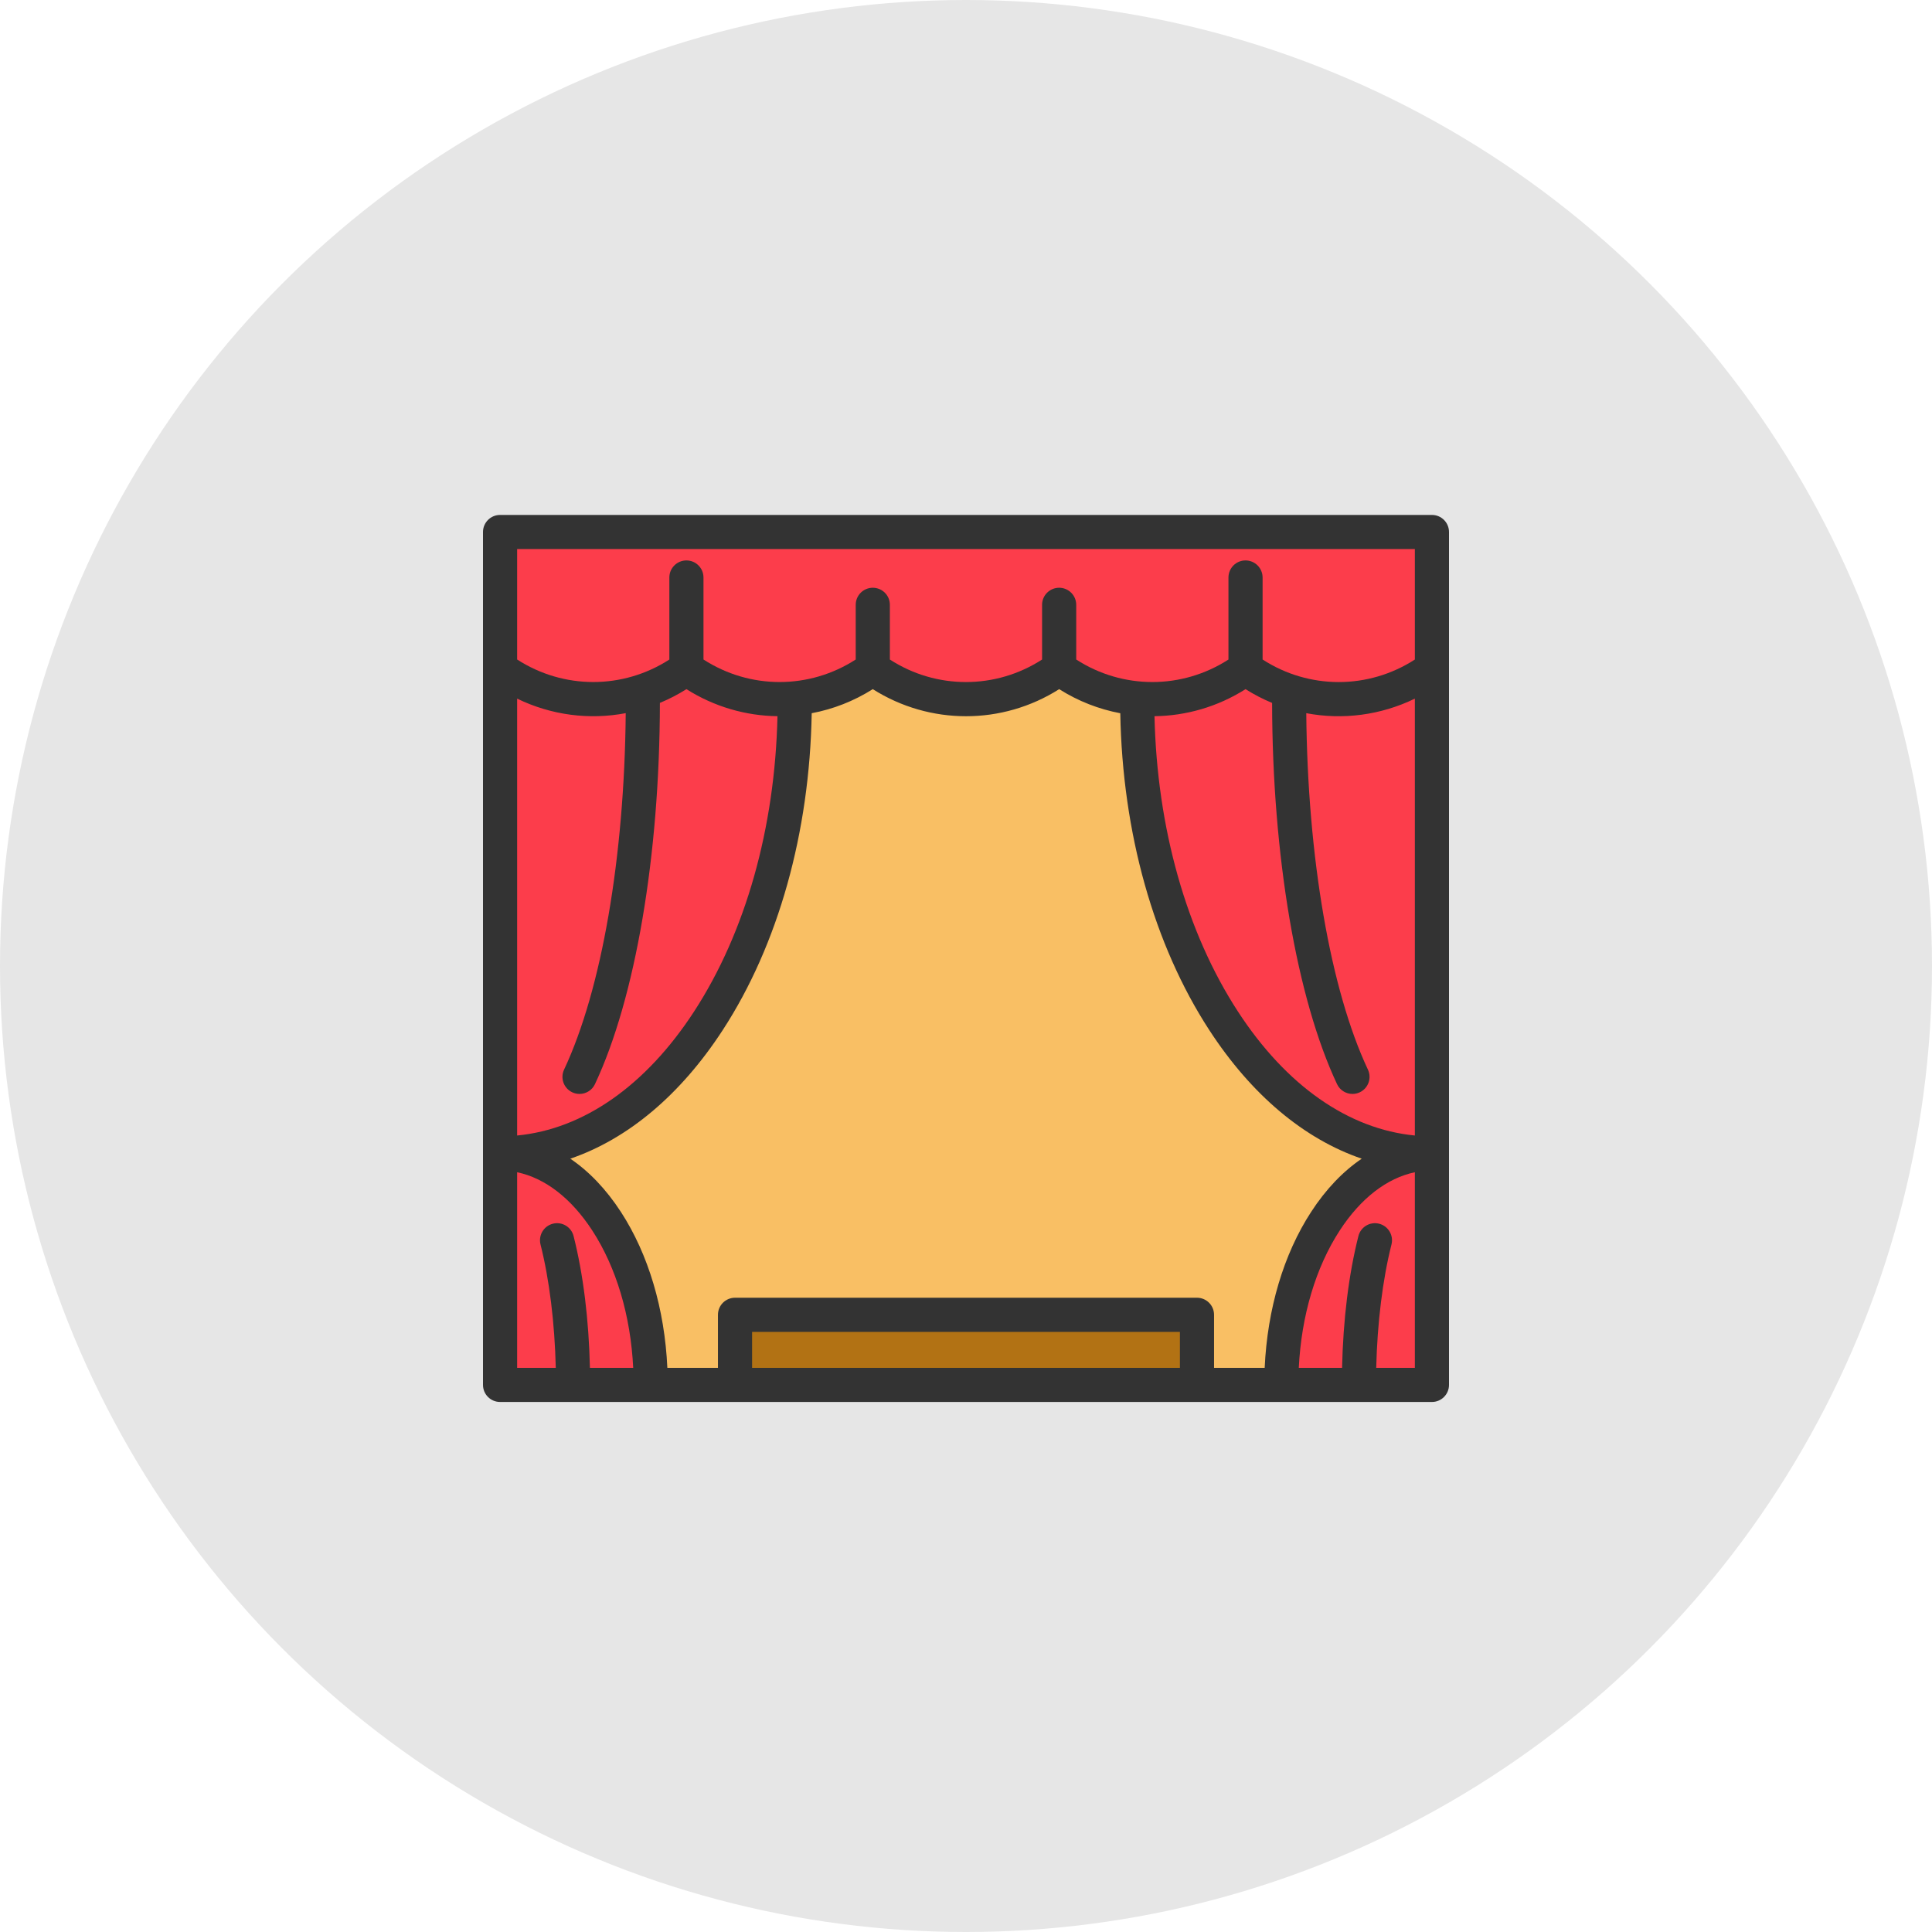 <?xml version="1.0" encoding="UTF-8"?>
<svg width="64px" height="64px" viewBox="0 0 64 64" version="1.1" xmlns="http://www.w3.org/2000/svg" xmlns:xlink="http://www.w3.org/1999/xlink">
    <!-- Generator: Sketch 61.2 (89653) - https://sketch.com -->
    <title>LOP</title>
    <desc>Created with Sketch.</desc>
    <g id="Page-1" stroke="none" stroke-width="1" fill="none" fill-rule="evenodd">
        <g id="Instincts-2017" transform="translate(-464, -5433)">
            <g id="LOP" transform="translate(464, 5433)">
                <circle id="Oval-Copy-3" fill="#E6E6E6" fill-rule="nonzero" cx="32" cy="32" r="32"></circle>
                <g id="download-(8)" transform="translate(16, 17)">
                    <path d="M31.435,21.208 C28.679,21.208 26.445,24.642 26.445,28.877 L23.652,28.877 L23.652,26.555 L8.349,26.555 L8.349,28.877 L5.555,28.877 C5.555,24.642 3.322,21.208 0.566,21.208 C5.122,21.208 8.949,16.411 10.025,9.923 C10.223,8.734 10.328,7.487 10.328,6.204 L10.321,6.131 C11.237,6.045 12.134,5.716 12.913,5.145 C13.832,5.819 14.916,6.155 16,6.155 C17.084,6.155 18.167,5.819 19.086,5.146 L19.087,5.146 C19.866,5.717 20.764,6.045 21.679,6.132 L21.673,6.204 C21.673,7.487 21.778,8.734 21.976,9.923 C23.052,16.411 26.879,21.208 31.435,21.208 Z" id="Path" fill="#F9BF64"></path>
                    <rect id="Rectangle" fill="#B27214" x="8.349" y="26.555" width="15.303" height="2.323"></rect>
                    <g id="Group" transform="translate(0.562, 0.562)" fill="#FC3D4B">
                        <path d="M2.421,28.315 L0.003,28.315 L0.003,20.645 C2.759,20.645 4.993,24.079 4.993,28.315 L2.421,28.315 Z" id="Path"></path>
                        <path d="M28.454,28.315 L25.882,28.315 C25.882,24.079 28.116,20.645 30.872,20.645 L30.872,28.315 L28.454,28.315 Z" id="Path"></path>
                        <path d="M30.872,4.583 L30.872,20.645 C25.933,20.645 21.85,15.007 21.201,7.688 C21.141,7.019 21.11,6.335 21.11,5.641 L21.116,5.57 C22.361,5.687 23.639,5.359 24.697,4.584 L24.698,4.583 L24.698,4.584 C26.536,5.93 29.034,5.93 30.871,4.584 L30.872,4.583 Z" id="Path"></path>
                        <path d="M9.765,5.641 C9.765,6.335 9.734,7.018 9.675,7.686 C9.026,15.006 4.943,20.645 0.003,20.645 L0.003,4.584 C1.841,5.929 4.338,5.929 6.176,4.584 L6.177,4.583 C7.096,5.256 8.179,5.593 9.263,5.593 C9.428,5.593 9.594,5.585 9.758,5.569 L9.765,5.641 Z" id="Path"></path>
                        <path d="M24.698,4.583 L24.697,4.584 C23.639,5.359 22.361,5.687 21.116,5.57 C20.201,5.483 19.303,5.154 18.524,4.584 L18.523,4.584 C17.604,5.256 16.521,5.593 15.437,5.593 C14.353,5.593 13.269,5.256 12.35,4.583 C11.571,5.154 10.674,5.482 9.758,5.569 C9.594,5.585 9.428,5.593 9.263,5.593 C8.179,5.593 7.096,5.256 6.177,4.583 L6.176,4.584 C4.338,5.929 1.841,5.929 0.003,4.584 L0.003,4.583 L0.003,0.061 L30.872,0.061 L30.872,4.583 L30.871,4.584 C29.034,5.93 26.536,5.93 24.698,4.584 L24.698,4.583 Z" id="Path"></path>
                    </g>
                    <path d="M31.435,0.058 L0.565,0.058 C0.253,0.058 0,0.311 0,0.623 L0,28.877 C0,29.189 0.253,29.442 0.565,29.442 L31.435,29.442 C31.747,29.442 32,29.189 32,28.877 L32,0.623 C32,0.311 31.747,0.058 31.435,0.058 Z M23.651,25.989 L8.349,25.989 C8.036,25.989 7.783,26.242 7.783,26.555 L7.783,28.312 L6.107,28.312 C6.019,26.367 5.481,24.55 4.568,23.146 C4.08,22.396 3.513,21.803 2.892,21.383 C4.8,20.73 6.543,19.272 7.942,17.122 C9.78,14.297 10.82,10.584 10.889,6.626 C11.595,6.493 12.281,6.228 12.912,5.829 C13.859,6.428 14.93,6.726 16.001,6.726 C17.072,6.726 18.143,6.427 19.087,5.829 C19.718,6.229 20.406,6.494 21.111,6.627 C21.181,10.585 22.221,14.297 24.058,17.121 C25.457,19.272 27.2,20.73 29.109,21.383 C28.488,21.803 27.92,22.396 27.433,23.146 C26.519,24.549 25.982,26.367 25.894,28.312 L24.217,28.312 L24.217,26.555 C24.217,26.242 23.964,25.989 23.651,25.989 Z M1.131,6.143 C2.261,6.693 3.522,6.854 4.728,6.624 C4.686,11.395 3.929,15.785 2.686,18.432 C2.553,18.715 2.674,19.051 2.957,19.184 C3.035,19.221 3.116,19.238 3.197,19.238 C3.409,19.238 3.613,19.118 3.709,18.913 C5.049,16.061 5.852,11.345 5.86,6.284 C6.162,6.159 6.456,6.008 6.739,5.829 C7.664,6.414 8.708,6.712 9.755,6.725 C9.672,10.428 8.699,13.884 6.994,16.505 C5.395,18.963 3.331,20.404 1.131,20.615 L1.131,6.143 L1.131,6.143 Z M25.006,16.505 C23.301,13.884 22.328,10.428 22.244,6.725 C23.292,6.712 24.336,6.414 25.26,5.829 C25.543,6.008 25.838,6.16 26.14,6.285 C26.148,11.345 26.951,16.061 28.291,18.913 C28.387,19.118 28.591,19.238 28.803,19.238 C28.884,19.238 28.965,19.221 29.043,19.184 C29.326,19.051 29.447,18.715 29.314,18.432 C28.071,15.785 27.314,11.396 27.272,6.625 C28.478,6.854 29.738,6.693 30.869,6.143 L30.869,20.615 C28.669,20.404 26.605,18.963 25.006,16.505 Z M30.869,1.188 L30.869,4.848 C29.328,5.843 27.364,5.843 25.825,4.847 L25.825,2.131 C25.825,1.818 25.572,1.565 25.259,1.565 C24.947,1.565 24.694,1.818 24.694,2.131 L24.694,4.848 C23.154,5.842 21.19,5.842 19.651,4.847 L19.651,3.035 C19.651,2.723 19.398,2.47 19.085,2.47 C18.773,2.47 18.52,2.723 18.52,3.035 L18.52,4.848 C16.979,5.843 15.014,5.842 13.478,4.848 L13.478,3.035 C13.478,2.723 13.225,2.47 12.912,2.47 C12.6,2.47 12.347,2.723 12.347,3.035 L12.347,4.847 C10.807,5.842 8.844,5.842 7.304,4.847 L7.304,2.131 C7.304,1.818 7.051,1.565 6.739,1.565 C6.426,1.565 6.173,1.818 6.173,2.131 L6.173,4.848 C4.635,5.841 2.674,5.842 1.131,4.847 L1.131,1.188 L30.869,1.188 Z M3.542,28.312 C3.506,26.714 3.322,25.215 3.001,23.947 C2.925,23.644 2.617,23.46 2.315,23.537 C2.012,23.613 1.829,23.921 1.905,24.224 C2.199,25.386 2.375,26.82 2.411,28.312 L1.131,28.312 L1.131,21.832 C2.057,22.026 2.925,22.694 3.62,23.762 C4.417,24.987 4.891,26.586 4.976,28.312 L3.542,28.312 L3.542,28.312 Z M8.914,28.312 L8.914,27.12 L23.086,27.12 L23.086,28.312 L8.914,28.312 Z M29.589,28.312 C29.625,26.82 29.801,25.386 30.095,24.224 C30.171,23.921 29.988,23.614 29.685,23.537 C29.382,23.461 29.075,23.644 28.999,23.947 C28.678,25.215 28.493,26.714 28.458,28.312 L27.024,28.312 C27.109,26.586 27.583,24.987 28.38,23.762 C29.075,22.694 29.943,22.026 30.869,21.832 L30.869,28.312 L29.589,28.312 L29.589,28.312 L29.589,28.312 Z" id="Shape" fill="#333333" fill-rule="nonzero"></path>
                </g>
            </g>
        </g>
    </g>
</svg>